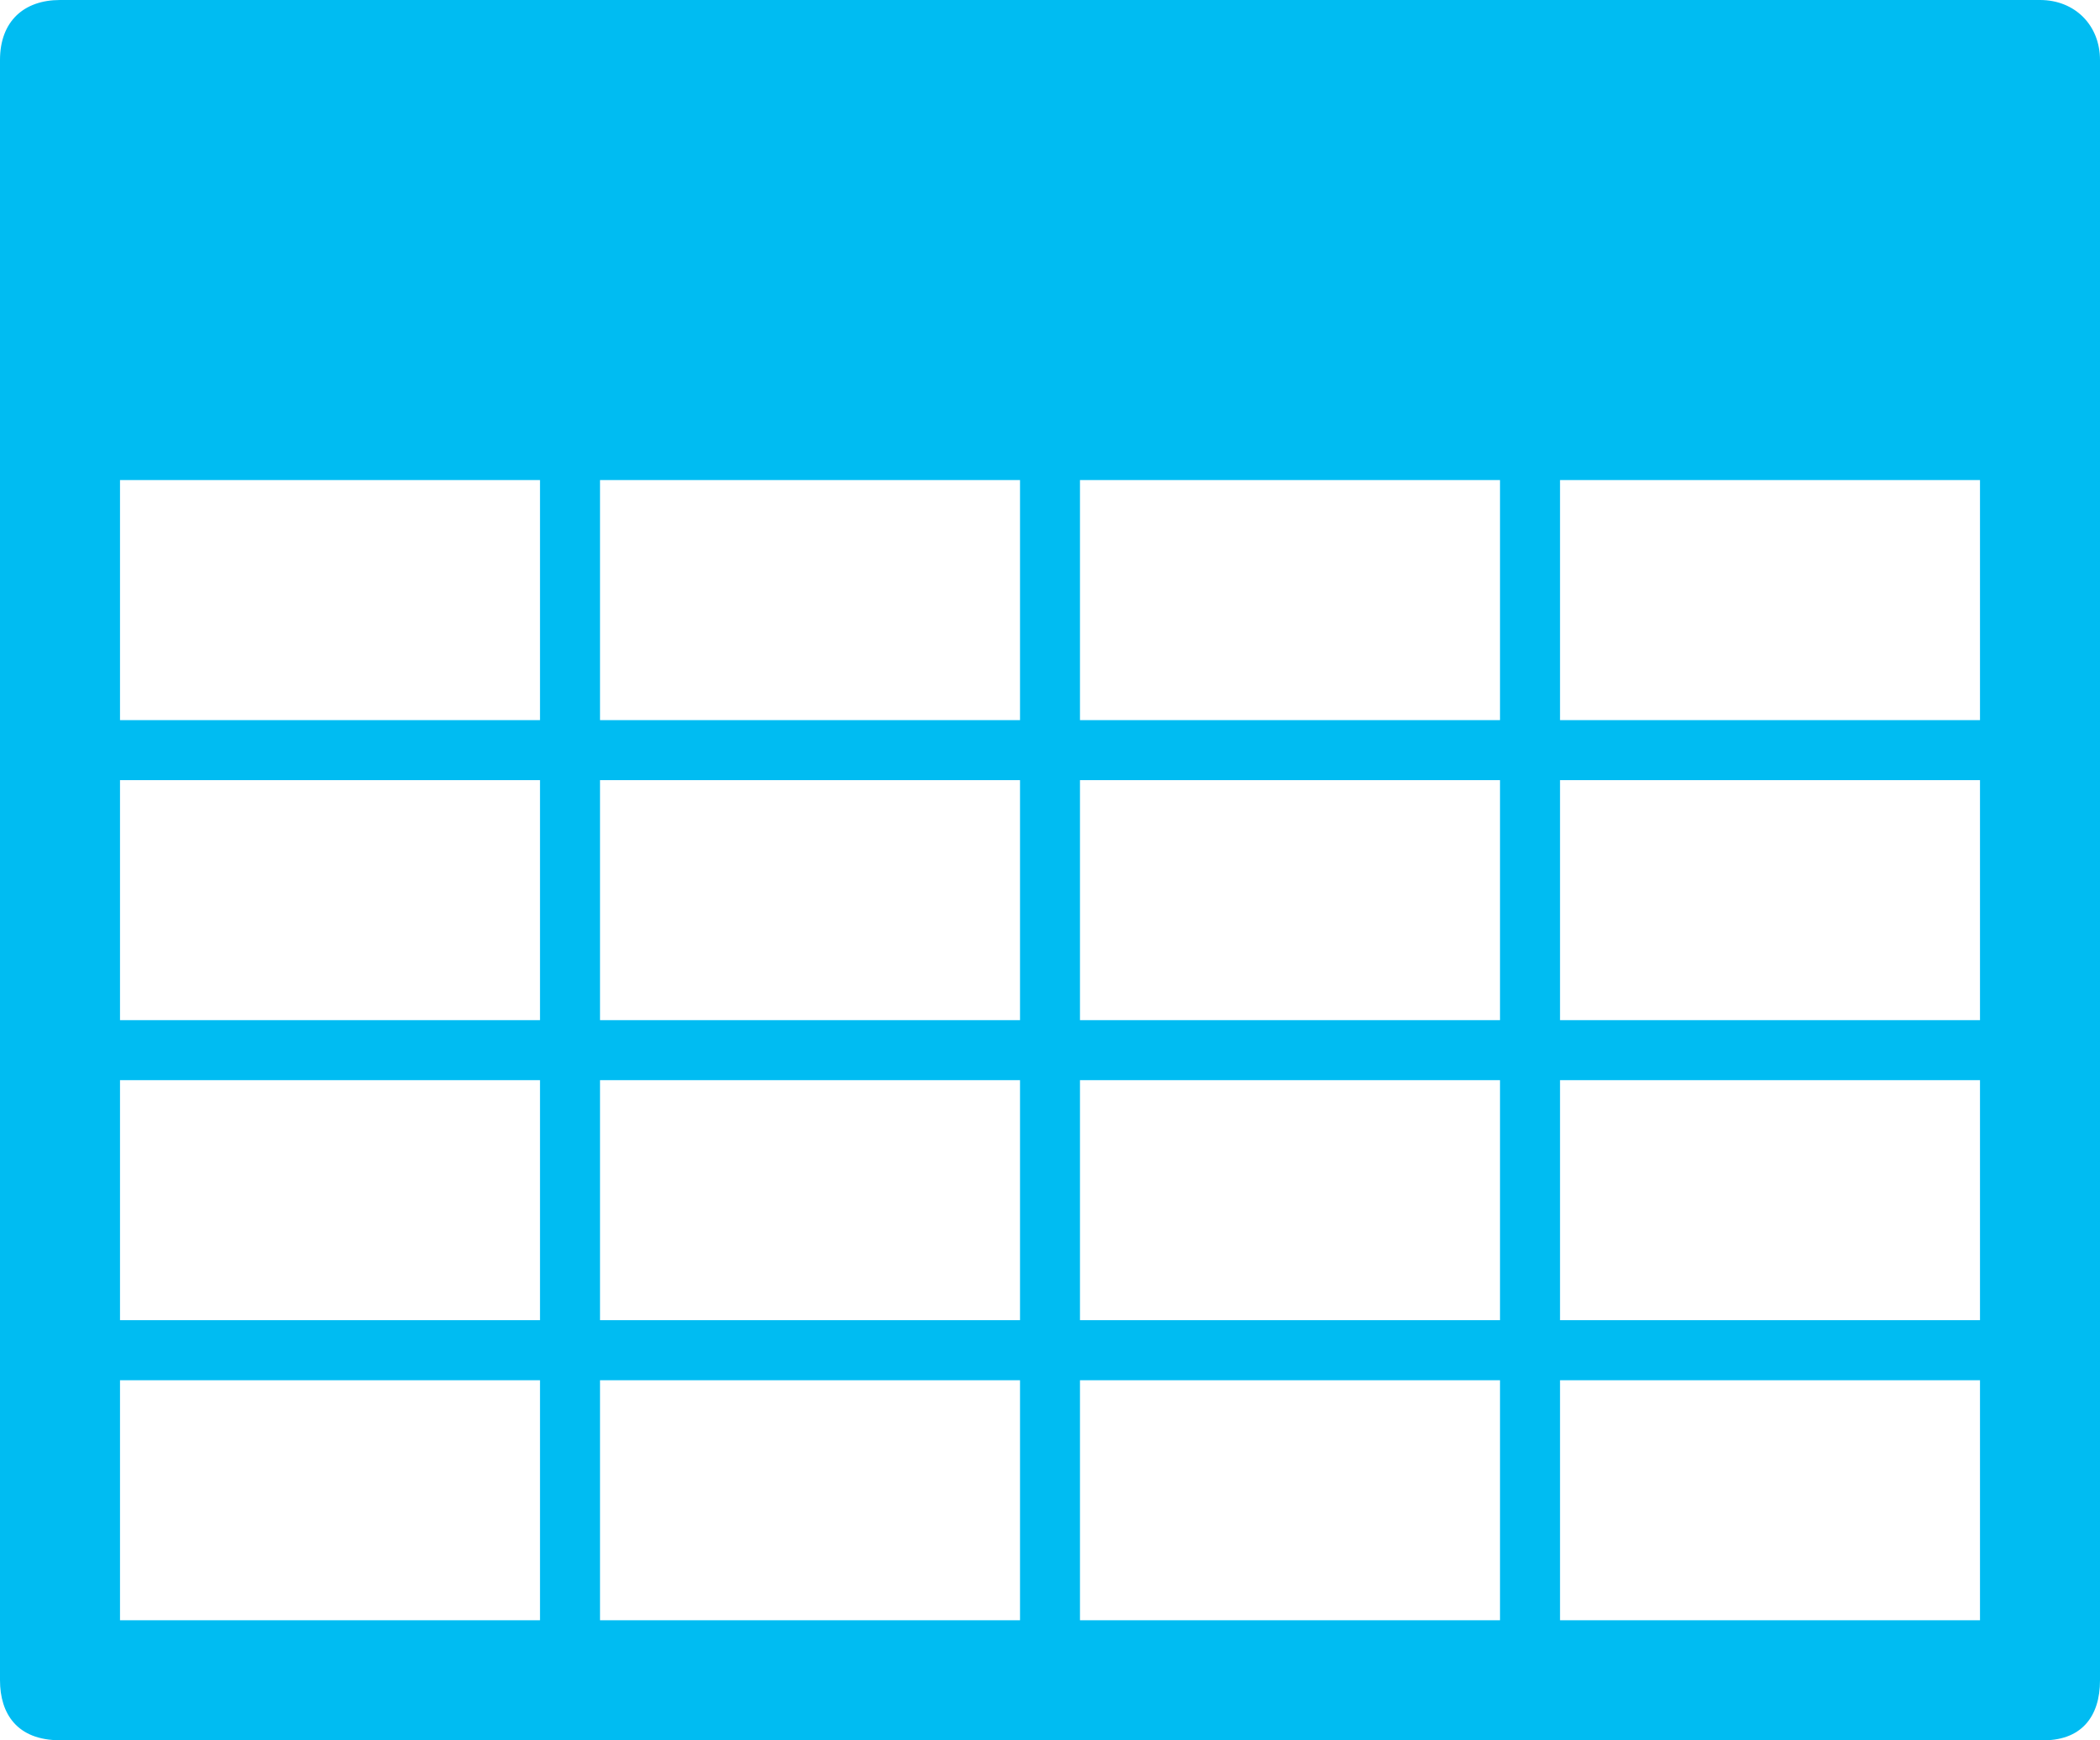 <?xml version="1.0" encoding="utf-8"?>
<!-- Generator: Adobe Illustrator 16.0.0, SVG Export Plug-In . SVG Version: 6.00 Build 0)  -->
<!DOCTYPE svg PUBLIC "-//W3C//DTD SVG 1.1//EN" "http://www.w3.org/Graphics/SVG/1.1/DTD/svg11.dtd">
<svg version="1.1"
	 id="图层_1" xmlns:dc="http://purl.org/dc/elements/1.1/" xmlns:cc="http://creativecommons.org/ns#" xmlns:rdf="http://www.w3.org/1999/02/22-rdf-syntax-ns#"
	 xmlns="http://www.w3.org/2000/svg" xmlns:xlink="http://www.w3.org/1999/xlink" x="0px" y="0px" width="76px" height="63px"
	 viewBox="0 0 76 63" enable-background="new 0 0 76 63" xml:space="preserve">
<path fill="#00BCF2" d="M2.172,0C0.866,0,0,0.77,0,2.172v58.654c0,1.209,0.617,2.172,2.172,2.172h71.657
	c1.499,0.053,2.174-0.864,2.171-2.172V2.172C76,0.915,75.094,0,73.829,0H2.172z M4.343,17.378h15.2v8.69h-15.2V17.378z
	 M21.715,17.378h15.2v8.69h-15.2V17.378z M39.085,17.378h15.201v8.69H39.085V17.378z M56.458,17.378h15.199v8.69H56.458V17.378z
	 M4.343,28.241h15.2v8.688h-15.2V28.241z M21.715,28.241h15.2v8.688h-15.2V28.241z M39.085,28.241h15.201v8.688H39.085V28.241z
	 M56.458,28.241h15.199v8.688H56.458V28.241z M4.343,39.102h15.2v8.689h-15.2V39.102z M21.715,39.102h15.2v8.689h-15.2V39.102z
	 M39.085,39.102h15.201v8.689H39.085V39.102z M56.458,39.102h15.199v8.689H56.458V39.102z M4.343,49.965h15.2v8.689h-15.2V49.965z
	 M21.715,49.965h15.2v8.689h-15.2V49.965z M39.085,49.965h15.201v8.689H39.085V49.965z M56.458,49.965h15.199v8.689H56.458V49.965z"
	/>
</svg>
